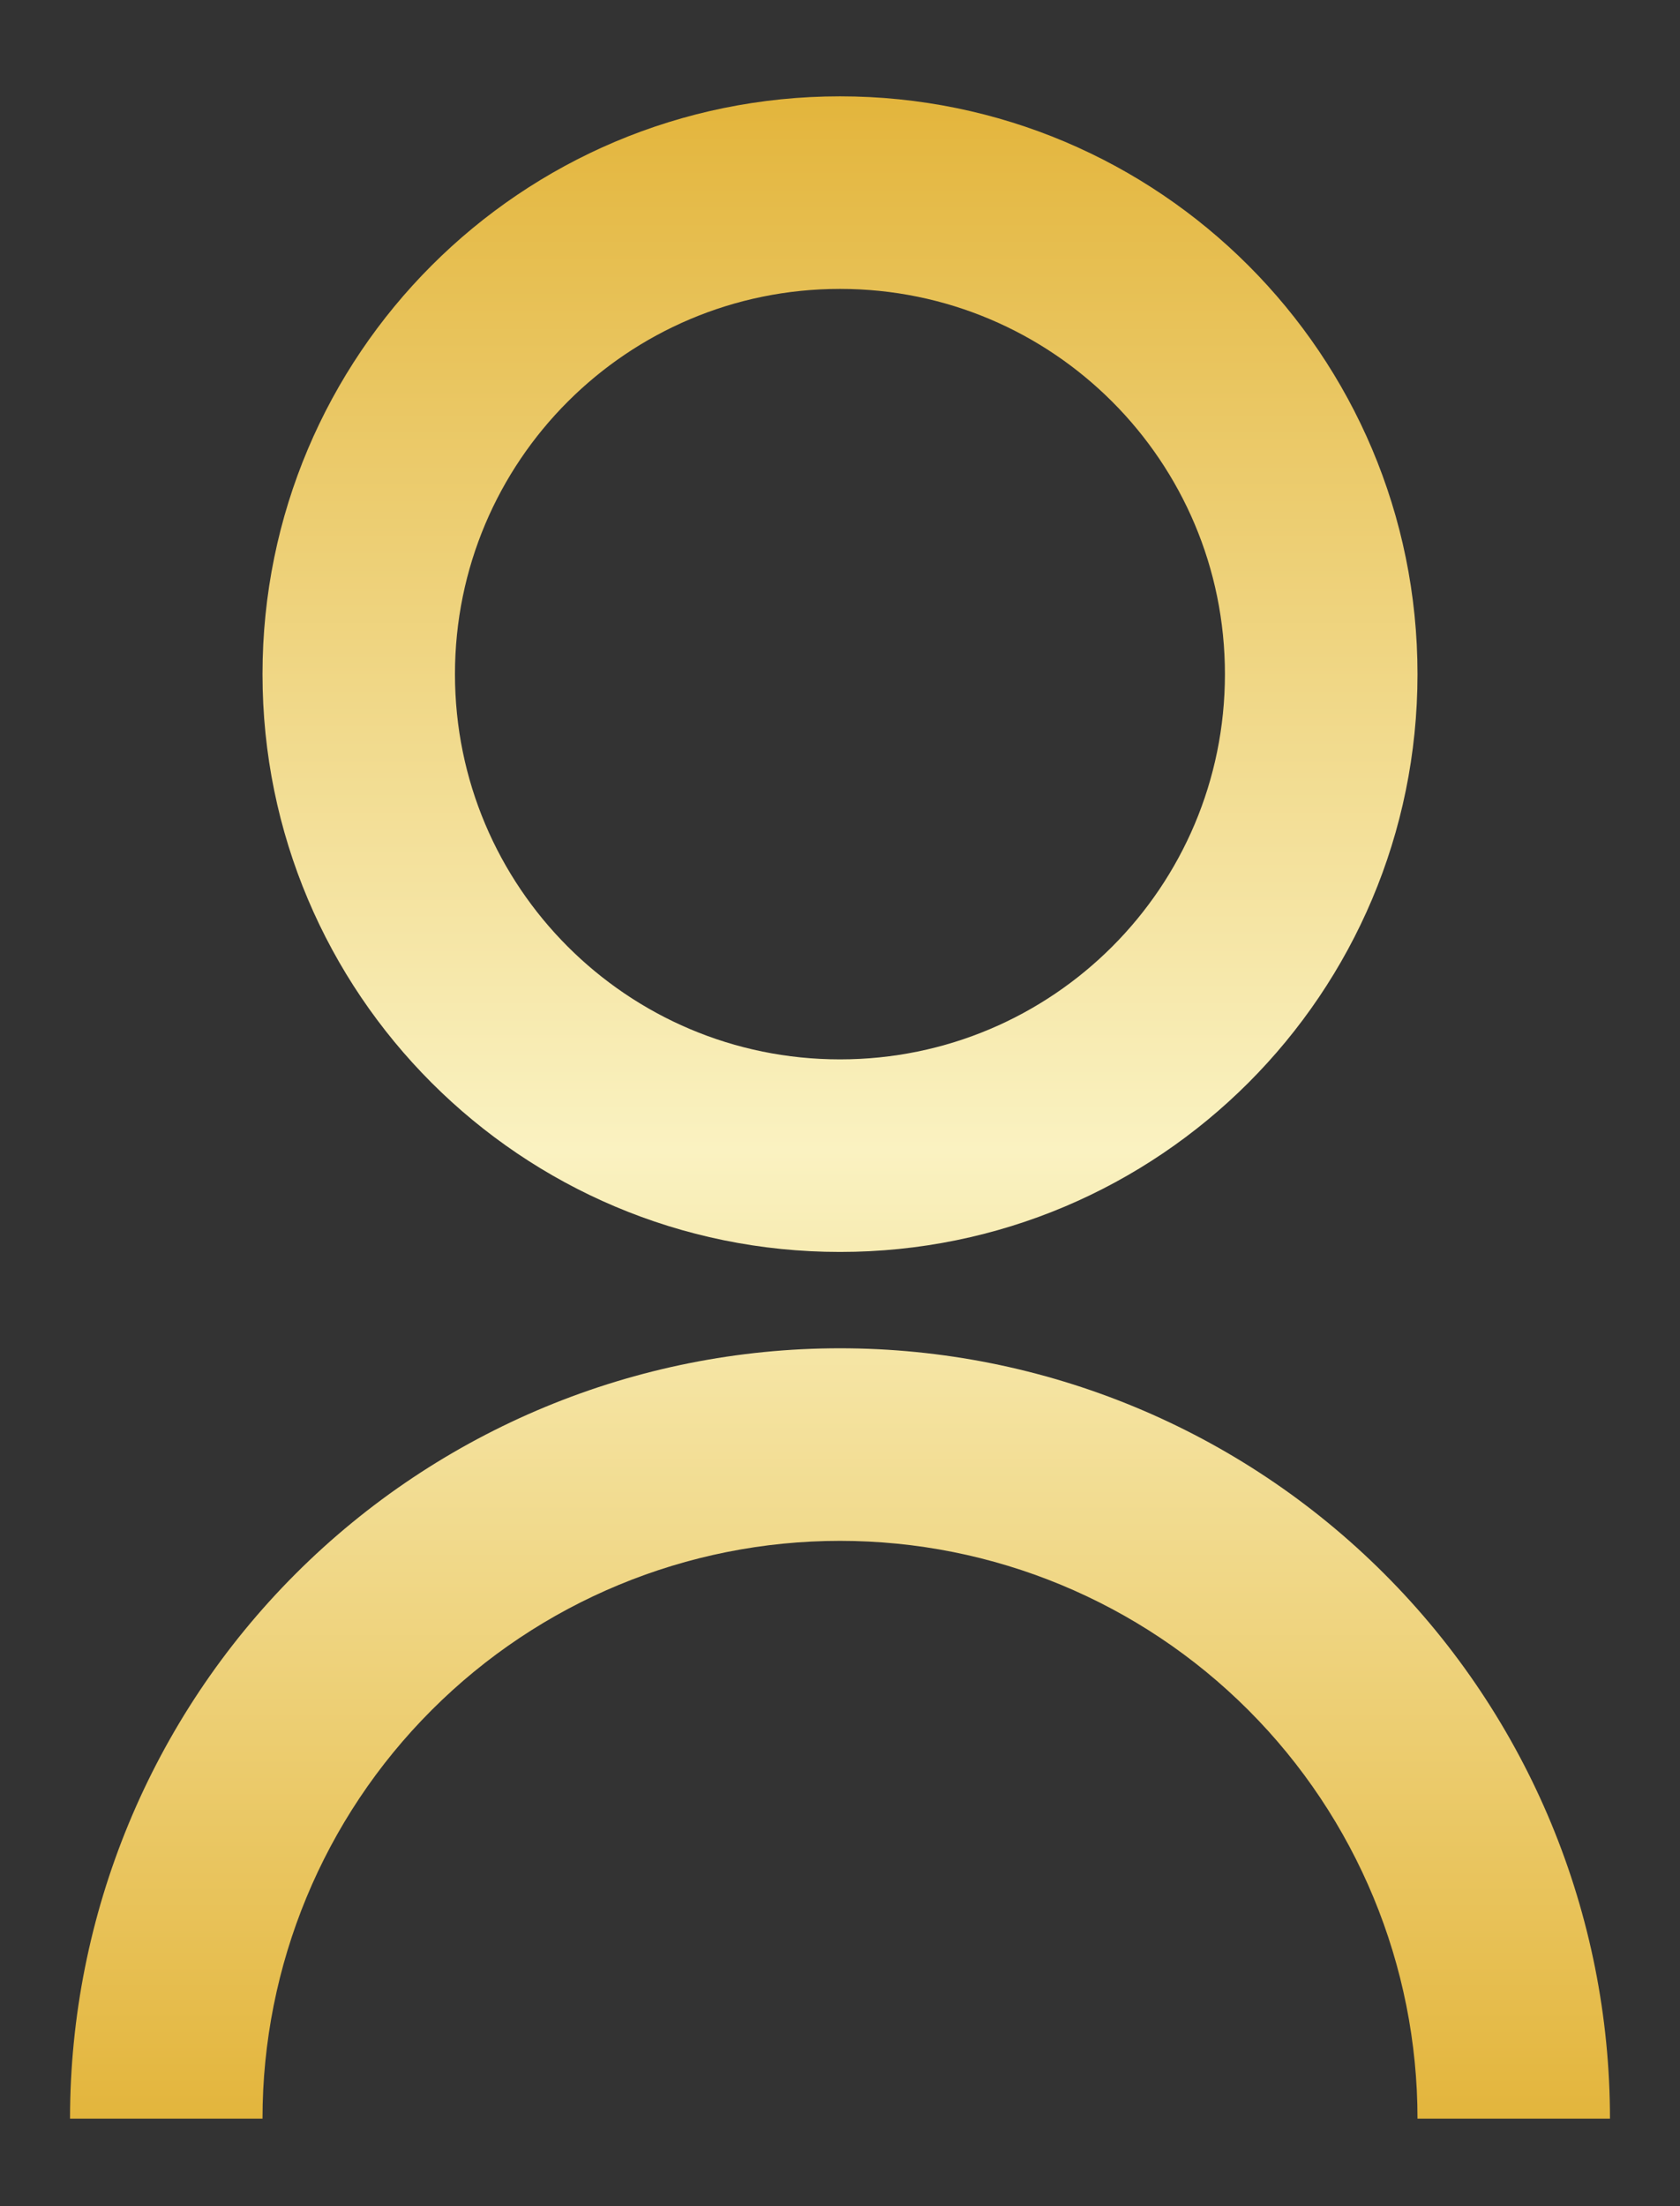 <svg width="16" height="21" viewBox="0 0 16 21" fill="none" xmlns="http://www.w3.org/2000/svg">
<rect x="0" y="0" width="16" height="21" fill="#333333" stroke="none"/>
<path d="M0.667 20.167C0.667 18.222 1.439 16.357 2.814 14.982C4.19 13.606 6.055 12.834 8 12.834C9.945 12.834 11.81 13.606 13.185 14.982C14.561 16.357 15.333 18.222 15.333 20.167H13.5C13.5 18.708 12.92 17.309 11.889 16.278C10.857 15.246 9.459 14.667 8 14.667C6.541 14.667 5.142 15.246 4.111 16.278C3.079 17.309 2.5 18.708 2.5 20.167H0.667ZM8 11.917C4.961 11.917 2.5 9.456 2.5 6.417C2.5 3.378 4.961 0.917 8 0.917C11.039 0.917 13.5 3.378 13.5 6.417C13.5 9.456 11.039 11.917 8 11.917ZM8 10.084C10.026 10.084 11.666 8.443 11.666 6.417C11.666 4.391 10.026 2.75 8 2.75C5.974 2.75 4.333 4.391 4.333 6.417C4.333 8.443 5.974 10.084 8 10.084Z" fill="url(#paint0_linear_450_815)"/>
<defs>
<linearGradient id="paint0_linear_450_815" x1="8" y1="0.917" x2="8" y2="20.167" gradientUnits="userSpaceOnUse">
<stop stop-color="#E3B53C"/>
<stop offset="0.521" stop-color="#FAF2C1"/>
<stop offset="1" stop-color="#E3B53C"/>
</linearGradient>
</defs>
</svg>
